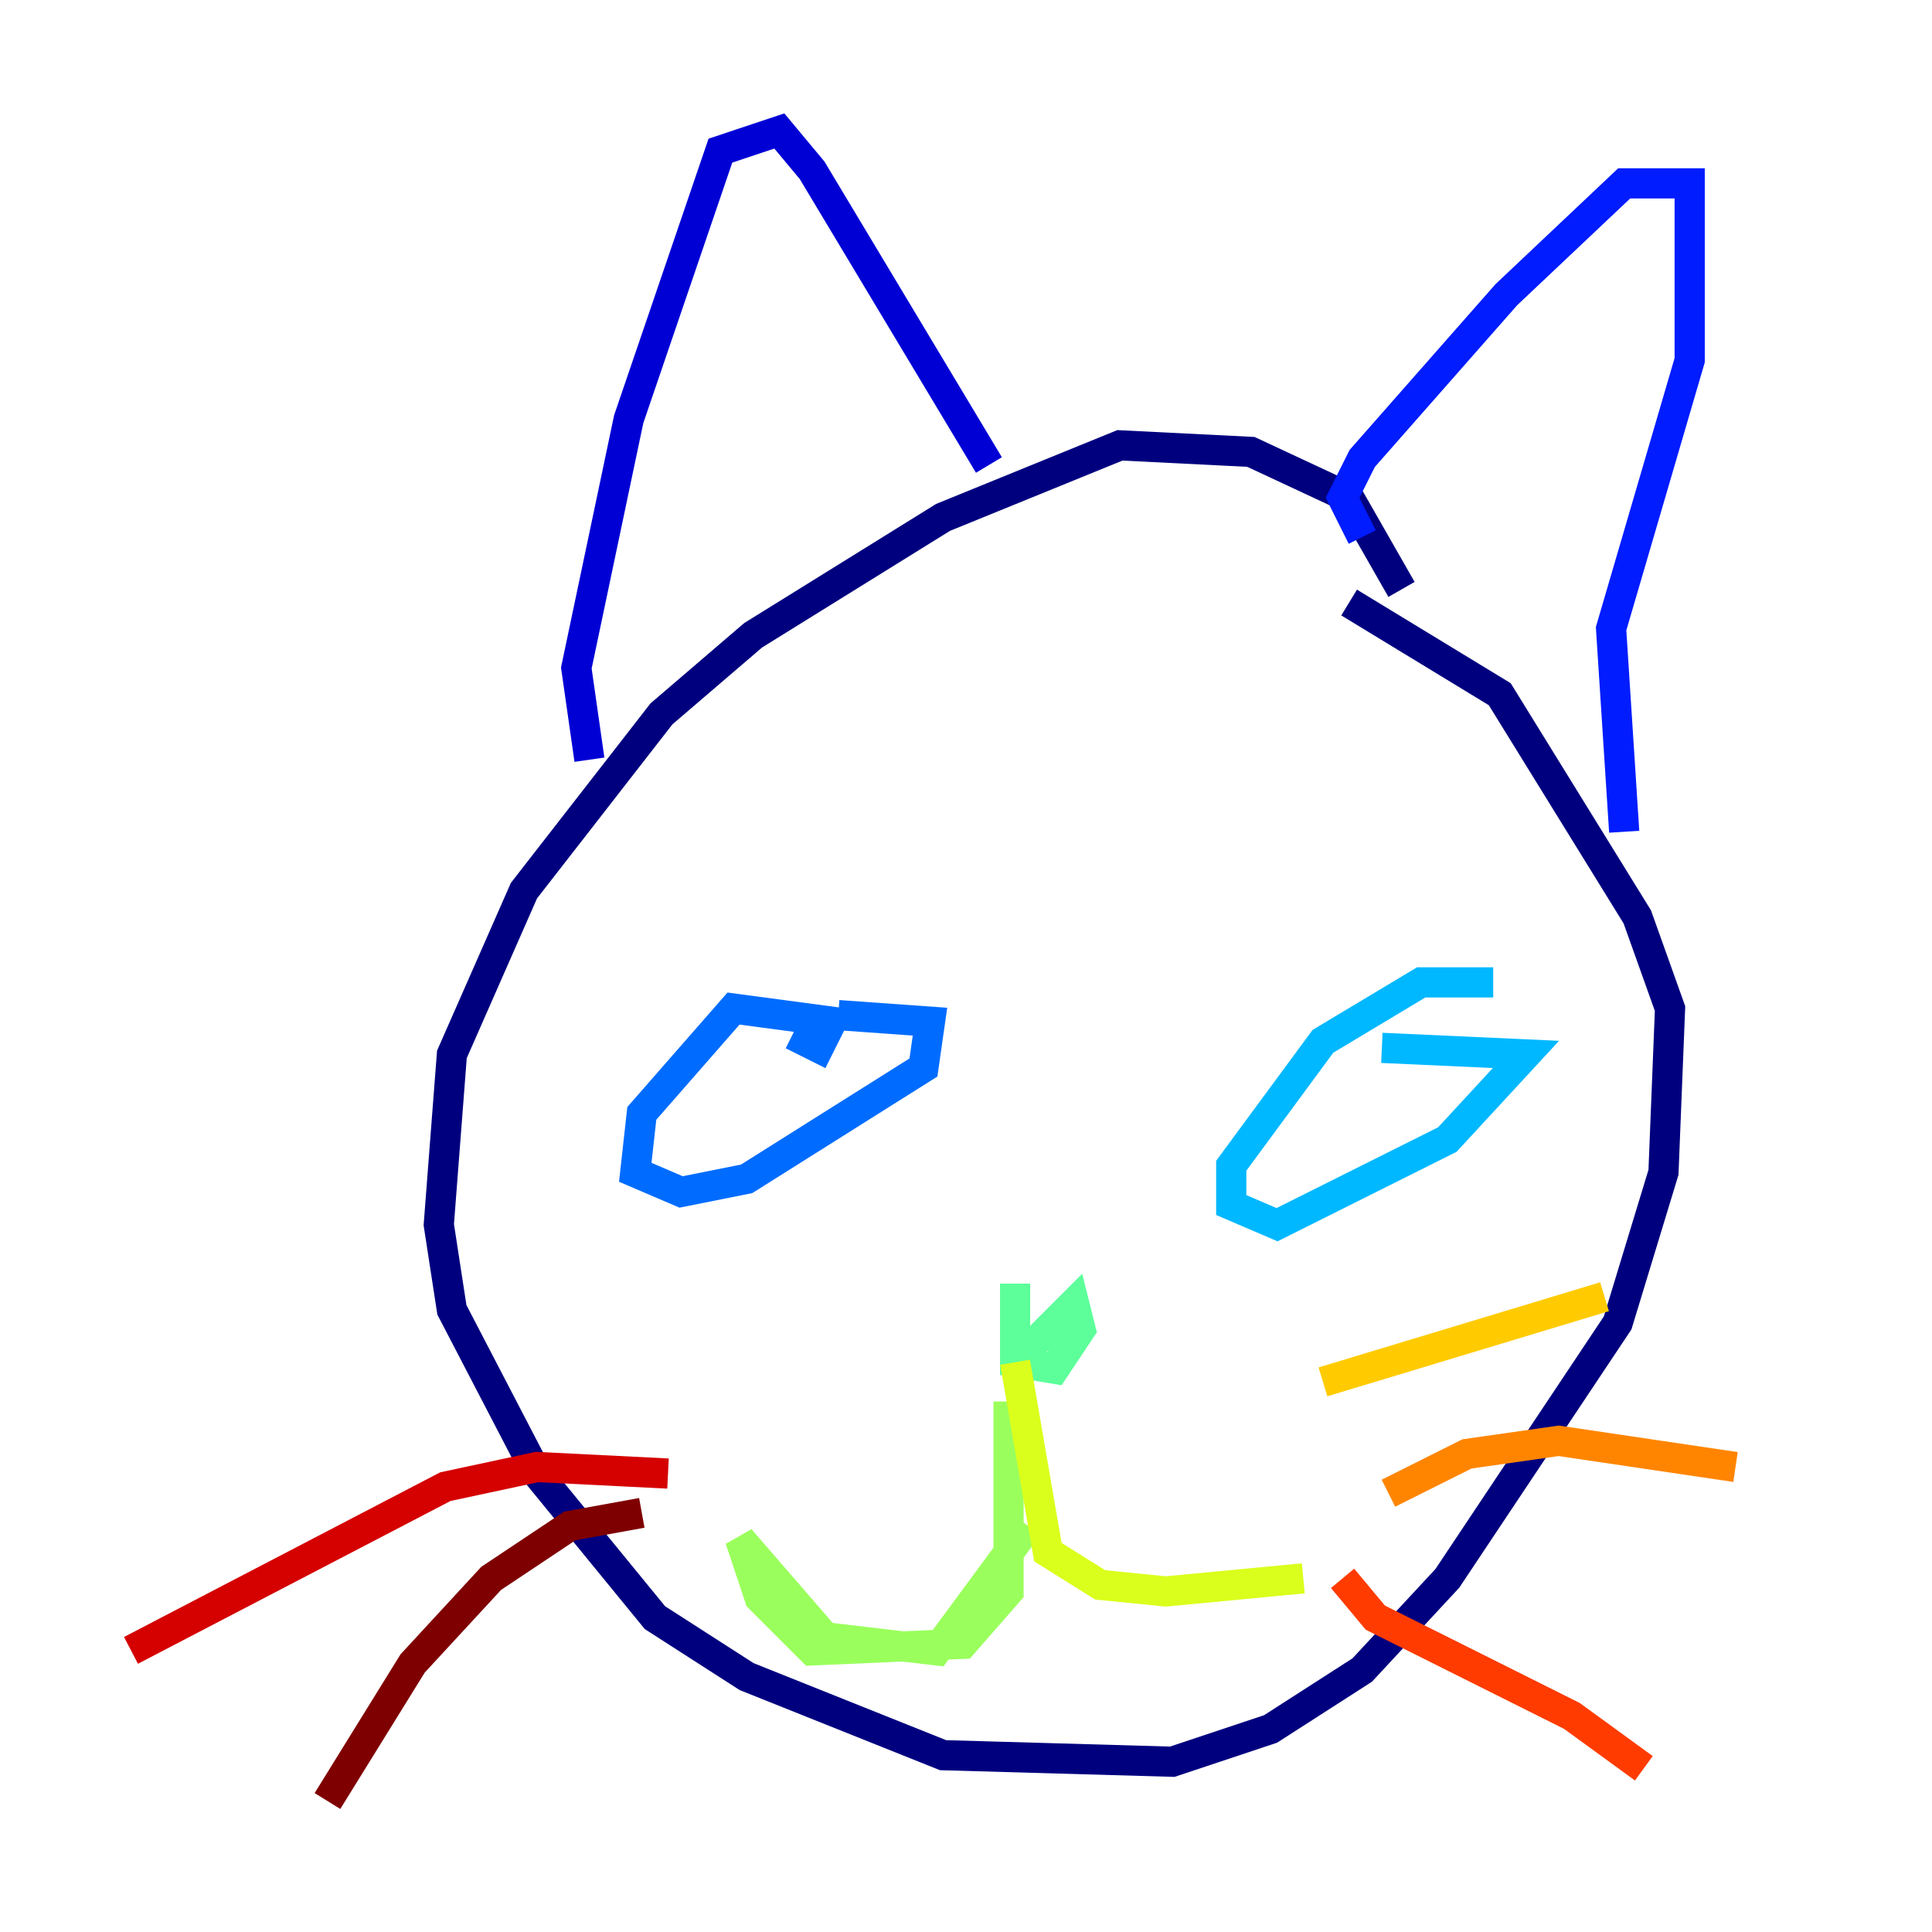 <?xml version="1.0" encoding="utf-8" ?>
<svg baseProfile="tiny" height="128" version="1.2" viewBox="0,0,128,128" width="128" xmlns="http://www.w3.org/2000/svg" xmlns:ev="http://www.w3.org/2001/xml-events" xmlns:xlink="http://www.w3.org/1999/xlink"><defs /><polyline fill="none" points="92.854,39.051 89.383,32.976 82.875,29.939 74.197,29.505 62.481,34.278 49.898,42.088 43.824,47.295 34.712,59.01 29.939,69.858 29.071,81.139 29.939,86.78 35.58,97.627 43.39,107.173 49.464,111.078 62.481,116.285 77.668,116.719 84.176,114.549 90.251,110.644 95.891,104.57 107.173,87.647 110.21,77.668 110.644,66.82 108.475,60.746 99.363,45.993 89.383,39.919" stroke="#00007f" stroke-width="2" /><polyline fill="none" points="39.051,50.332 38.183,44.258 41.654,27.77 47.729,9.98 51.634,8.678 53.803,11.281 65.519,30.807" stroke="#0000d5" stroke-width="2" /><polyline fill="none" points="90.251,35.58 88.949,32.976 90.251,30.373 99.797,19.525 107.607,12.149 111.946,12.149 111.946,23.864 106.739,41.654 107.607,55.105" stroke="#001cff" stroke-width="2" /><polyline fill="none" points="52.502,68.556 54.237,69.424 55.105,67.688 48.597,66.82 42.522,73.763 42.088,77.668 45.125,78.969 49.464,78.102 61.18,70.725 61.614,67.688 55.539,67.254" stroke="#006cff" stroke-width="2" /><polyline fill="none" points="98.929,65.085 94.156,65.085 87.647,68.99 81.573,77.234 81.573,79.837 84.61,81.139 95.891,75.498 101.098,69.858 91.552,69.424" stroke="#00b8ff" stroke-width="2" /><polyline fill="none" points="70.725,84.61 70.725,84.61" stroke="#1cffda" stroke-width="2" /><polyline fill="none" points="67.254,85.044 67.254,90.251 69.858,90.685 71.593,88.081 71.159,86.346 68.122,89.383" stroke="#5cff9a" stroke-width="2" /><polyline fill="none" points="66.82,92.854 66.82,105.437 63.783,108.909 53.803,109.342 50.332,105.871 49.031,101.966 54.671,108.475 62.047,109.342 68.122,101.098" stroke="#9aff5c" stroke-width="2" /><polyline fill="none" points="67.254,90.251 69.424,102.834 72.895,105.003 77.234,105.437 86.346,104.57" stroke="#daff1c" stroke-width="2" /><polyline fill="none" points="87.647,91.552 106.305,85.912" stroke="#ffcb00" stroke-width="2" /><polyline fill="none" points="91.986,98.929 97.193,96.325 103.268,95.458 114.983,97.193" stroke="#ff8500" stroke-width="2" /><polyline fill="none" points="88.949,104.57 91.119,107.173 104.136,113.681 108.909,117.153" stroke="#ff3b00" stroke-width="2" /><polyline fill="none" points="44.258,97.627 35.58,97.193 29.505,98.495 8.678,109.342" stroke="#d50000" stroke-width="2" /><polyline fill="none" points="42.522,100.231 37.749,101.098 32.542,104.57 27.336,110.21 21.695,119.322" stroke="#7f0000" stroke-width="2" /></svg>